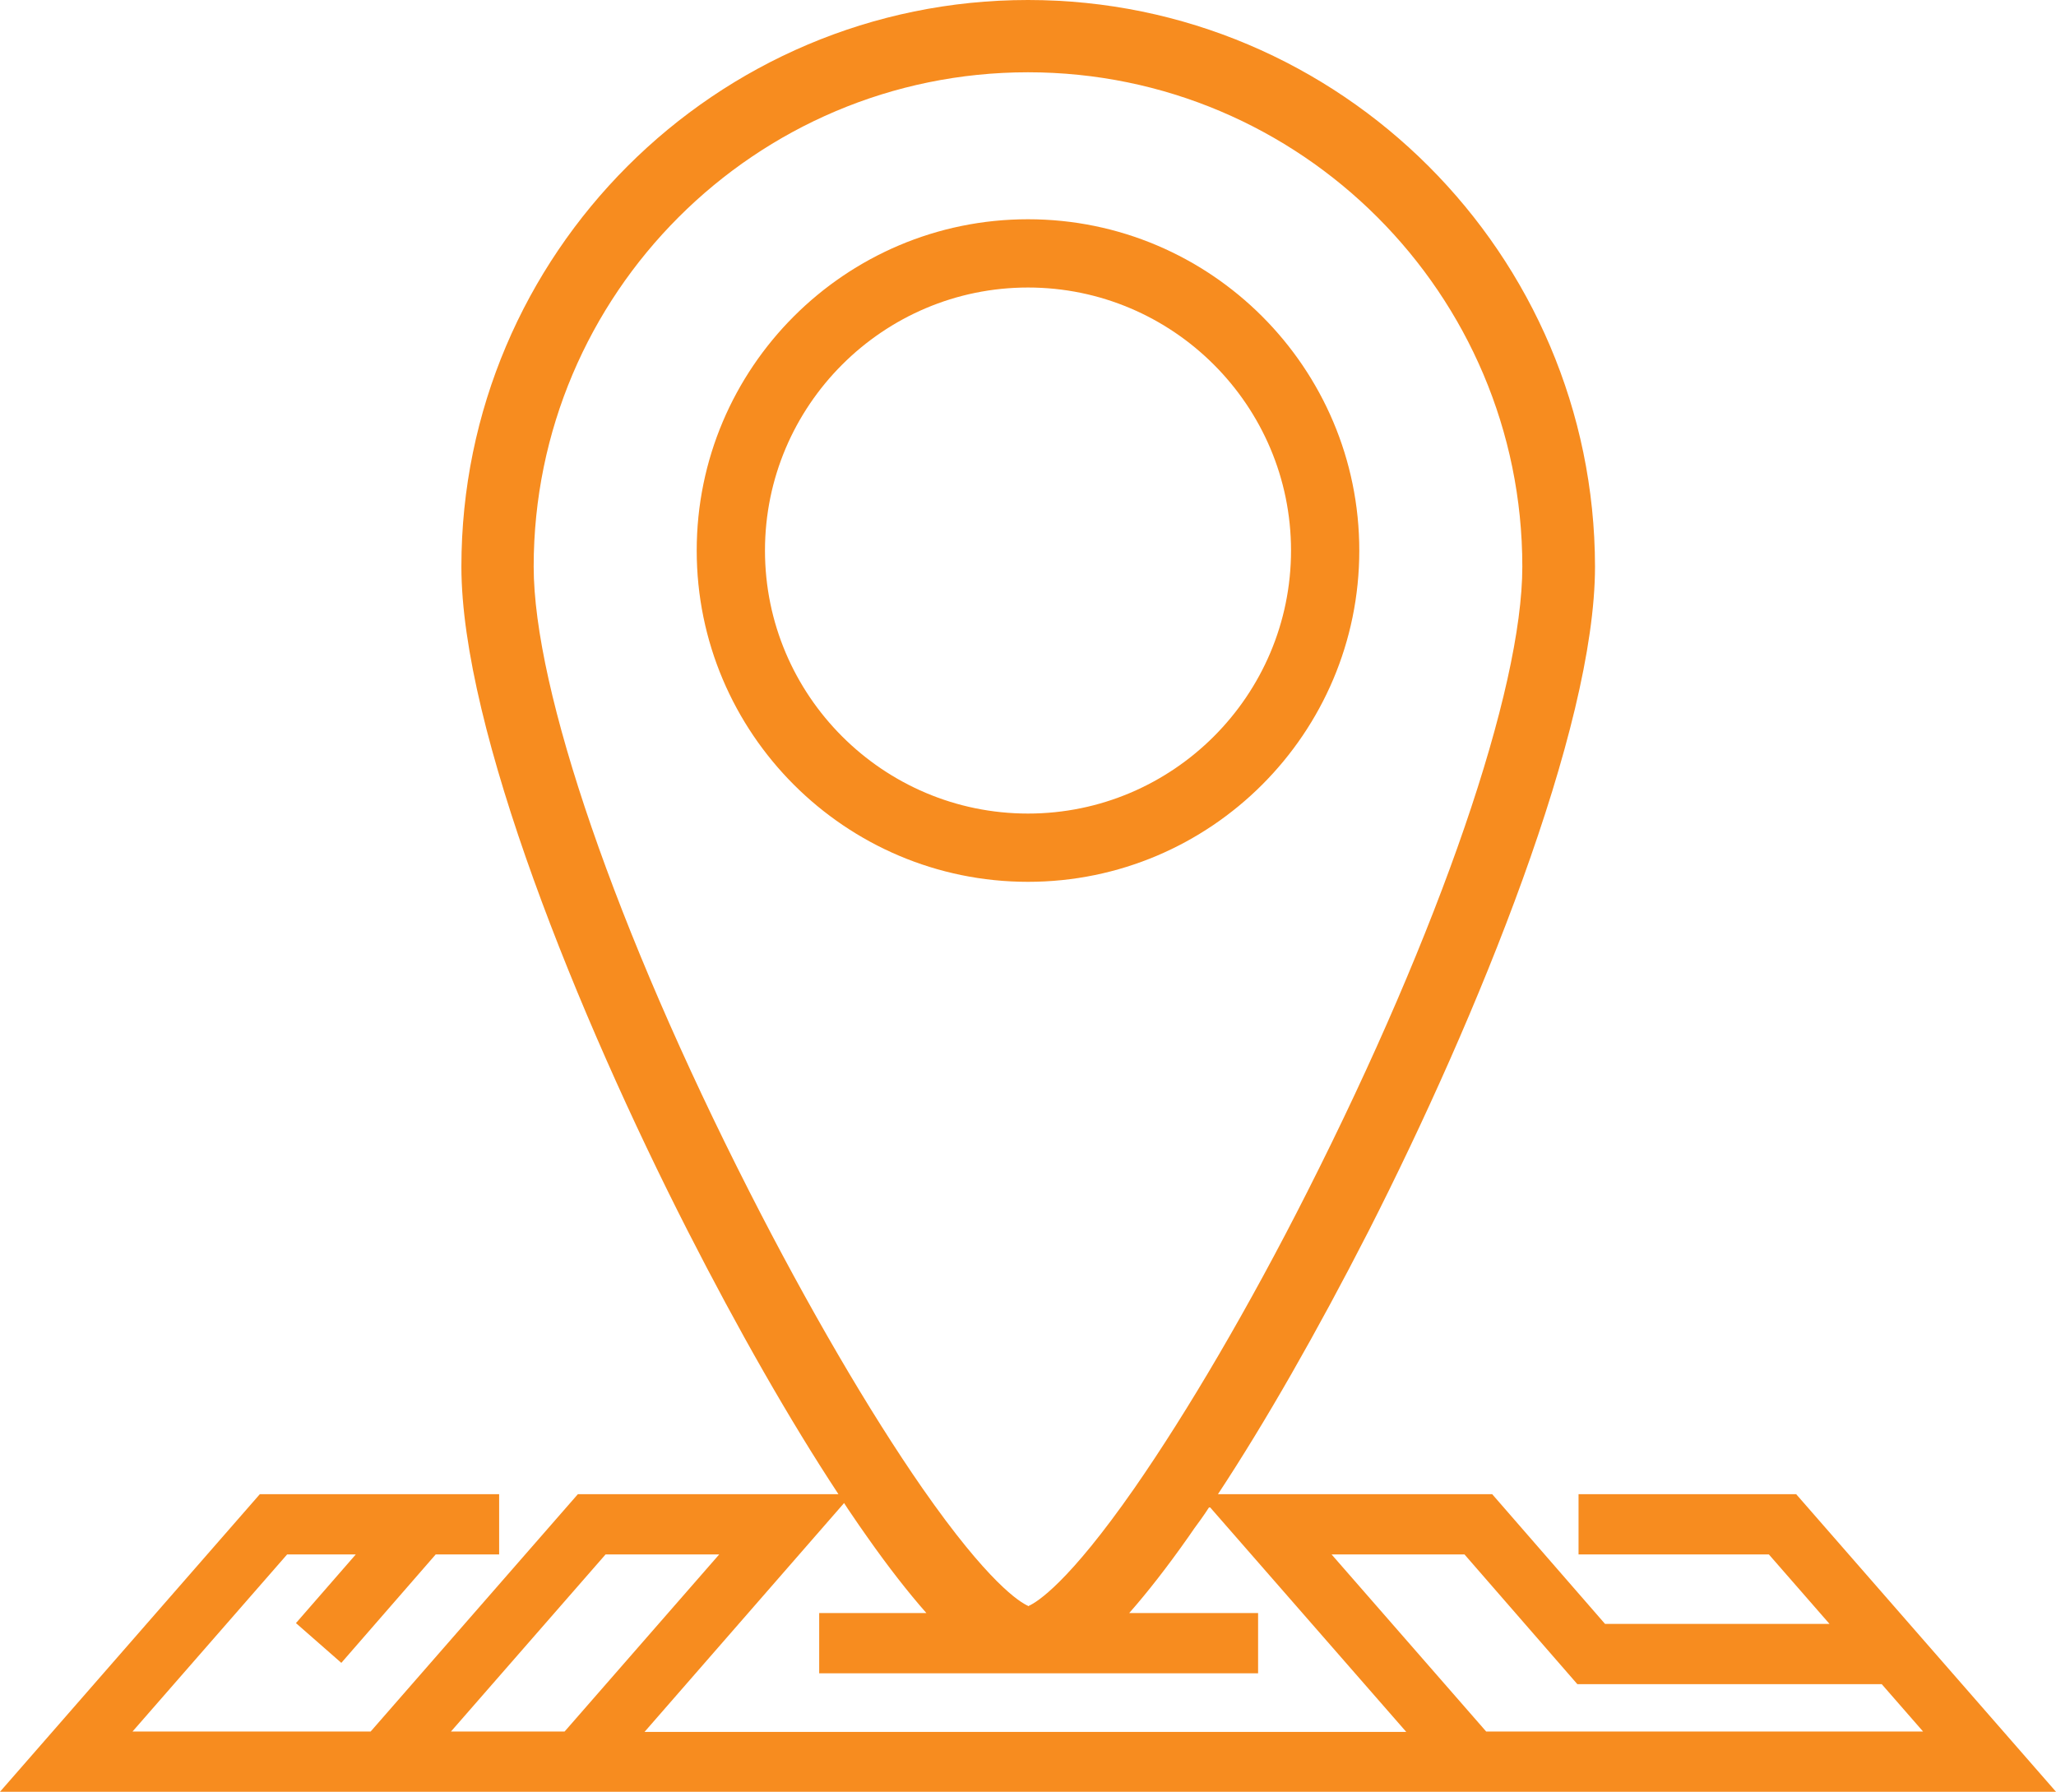 <?xml version="1.0" encoding="utf-8"?>
<!-- Generator: Adobe Illustrator 22.0.1, SVG Export Plug-In . SVG Version: 6.00 Build 0)  -->
<svg version="1.1" id="Layer_1" xmlns="http://www.w3.org/2000/svg" xmlns:xlink="http://www.w3.org/1999/xlink" x="0px" y="0px"
	 viewBox="0 0 512 446.2" style="enable-background:new 0 0 512 446.2;" xml:space="preserve">
	 <g fill="#f78c1f">
<path d="M475.5,404.4l-28.2-32.3h-54.2v15h47.4l15.1,17.3h-55.9l-28.1-32.3h-68.3c11.8-17.9,24.7-40.5,37.5-65.5
	c27.2-53.5,56.4-125.1,56.4-165.5C397.1,63.3,333.8,0,256,0S114.9,63.3,114.9,141.1c0,40.4,29.1,112,56.4,165.5
	c12.4,24.3,25.3,47,37.5,65.5h-64.9l-51.6,59.1H33l38.5-44.1h17.1l-14.9,17.1l11.3,9.9l23.5-27h15.8v-15H64.7L0,446.2h512
	L475.5,404.4z M132.9,141.1C132.9,73.2,188.1,18,256,18s123.1,55.2,123.1,123.1c0,30.7-20.5,90.4-53.5,155.6
	c-14.5,28.7-29.9,54.9-43.1,73.9c-16.5,23.7-24.3,28.4-26.3,29.3l-0.1,0.1l-0.1-0.1c-2-0.9-9.8-5.6-26.3-29.3
	c-13.2-19-28.5-45.2-43.1-73.9C153.4,231.5,132.9,171.8,132.9,141.1z M112.3,431.2l38.5-44.1h28.3l-38.5,44.1H112.3z M160.5,431.3
	L160.5,431.3l49.7-57c1.2,1.9,2.5,3.7,3.7,5.5c0.7,1,1.4,2,2.1,3c5.2,7.4,10.2,13.8,14.7,18.9H204v15h109.3v-15h-32.1
	c4.5-5.1,9.5-11.5,14.7-18.9c1-1.5,2.1-3,3.2-4.5c0.7-1,1.4-2,2.1-3.1l49,56.1H160.5z M370.1,431.2l-38.5-44.1h33.1l28.1,32.3h75.8
	l10.3,11.8L370.1,431.2L370.1,431.2z"/>
<path d="M256,54.6c-45.5,0-82.5,37-82.5,82.5s37,82.5,82.5,82.5s82.5-37,82.5-82.5S301.5,54.6,256,54.6z M256,202.6
	c-36.1,0-65.5-29.4-65.5-65.5s29.4-65.5,65.5-65.5s65.5,29.4,65.5,65.5S292.1,202.6,256,202.6z"/>
</g>
</svg>
